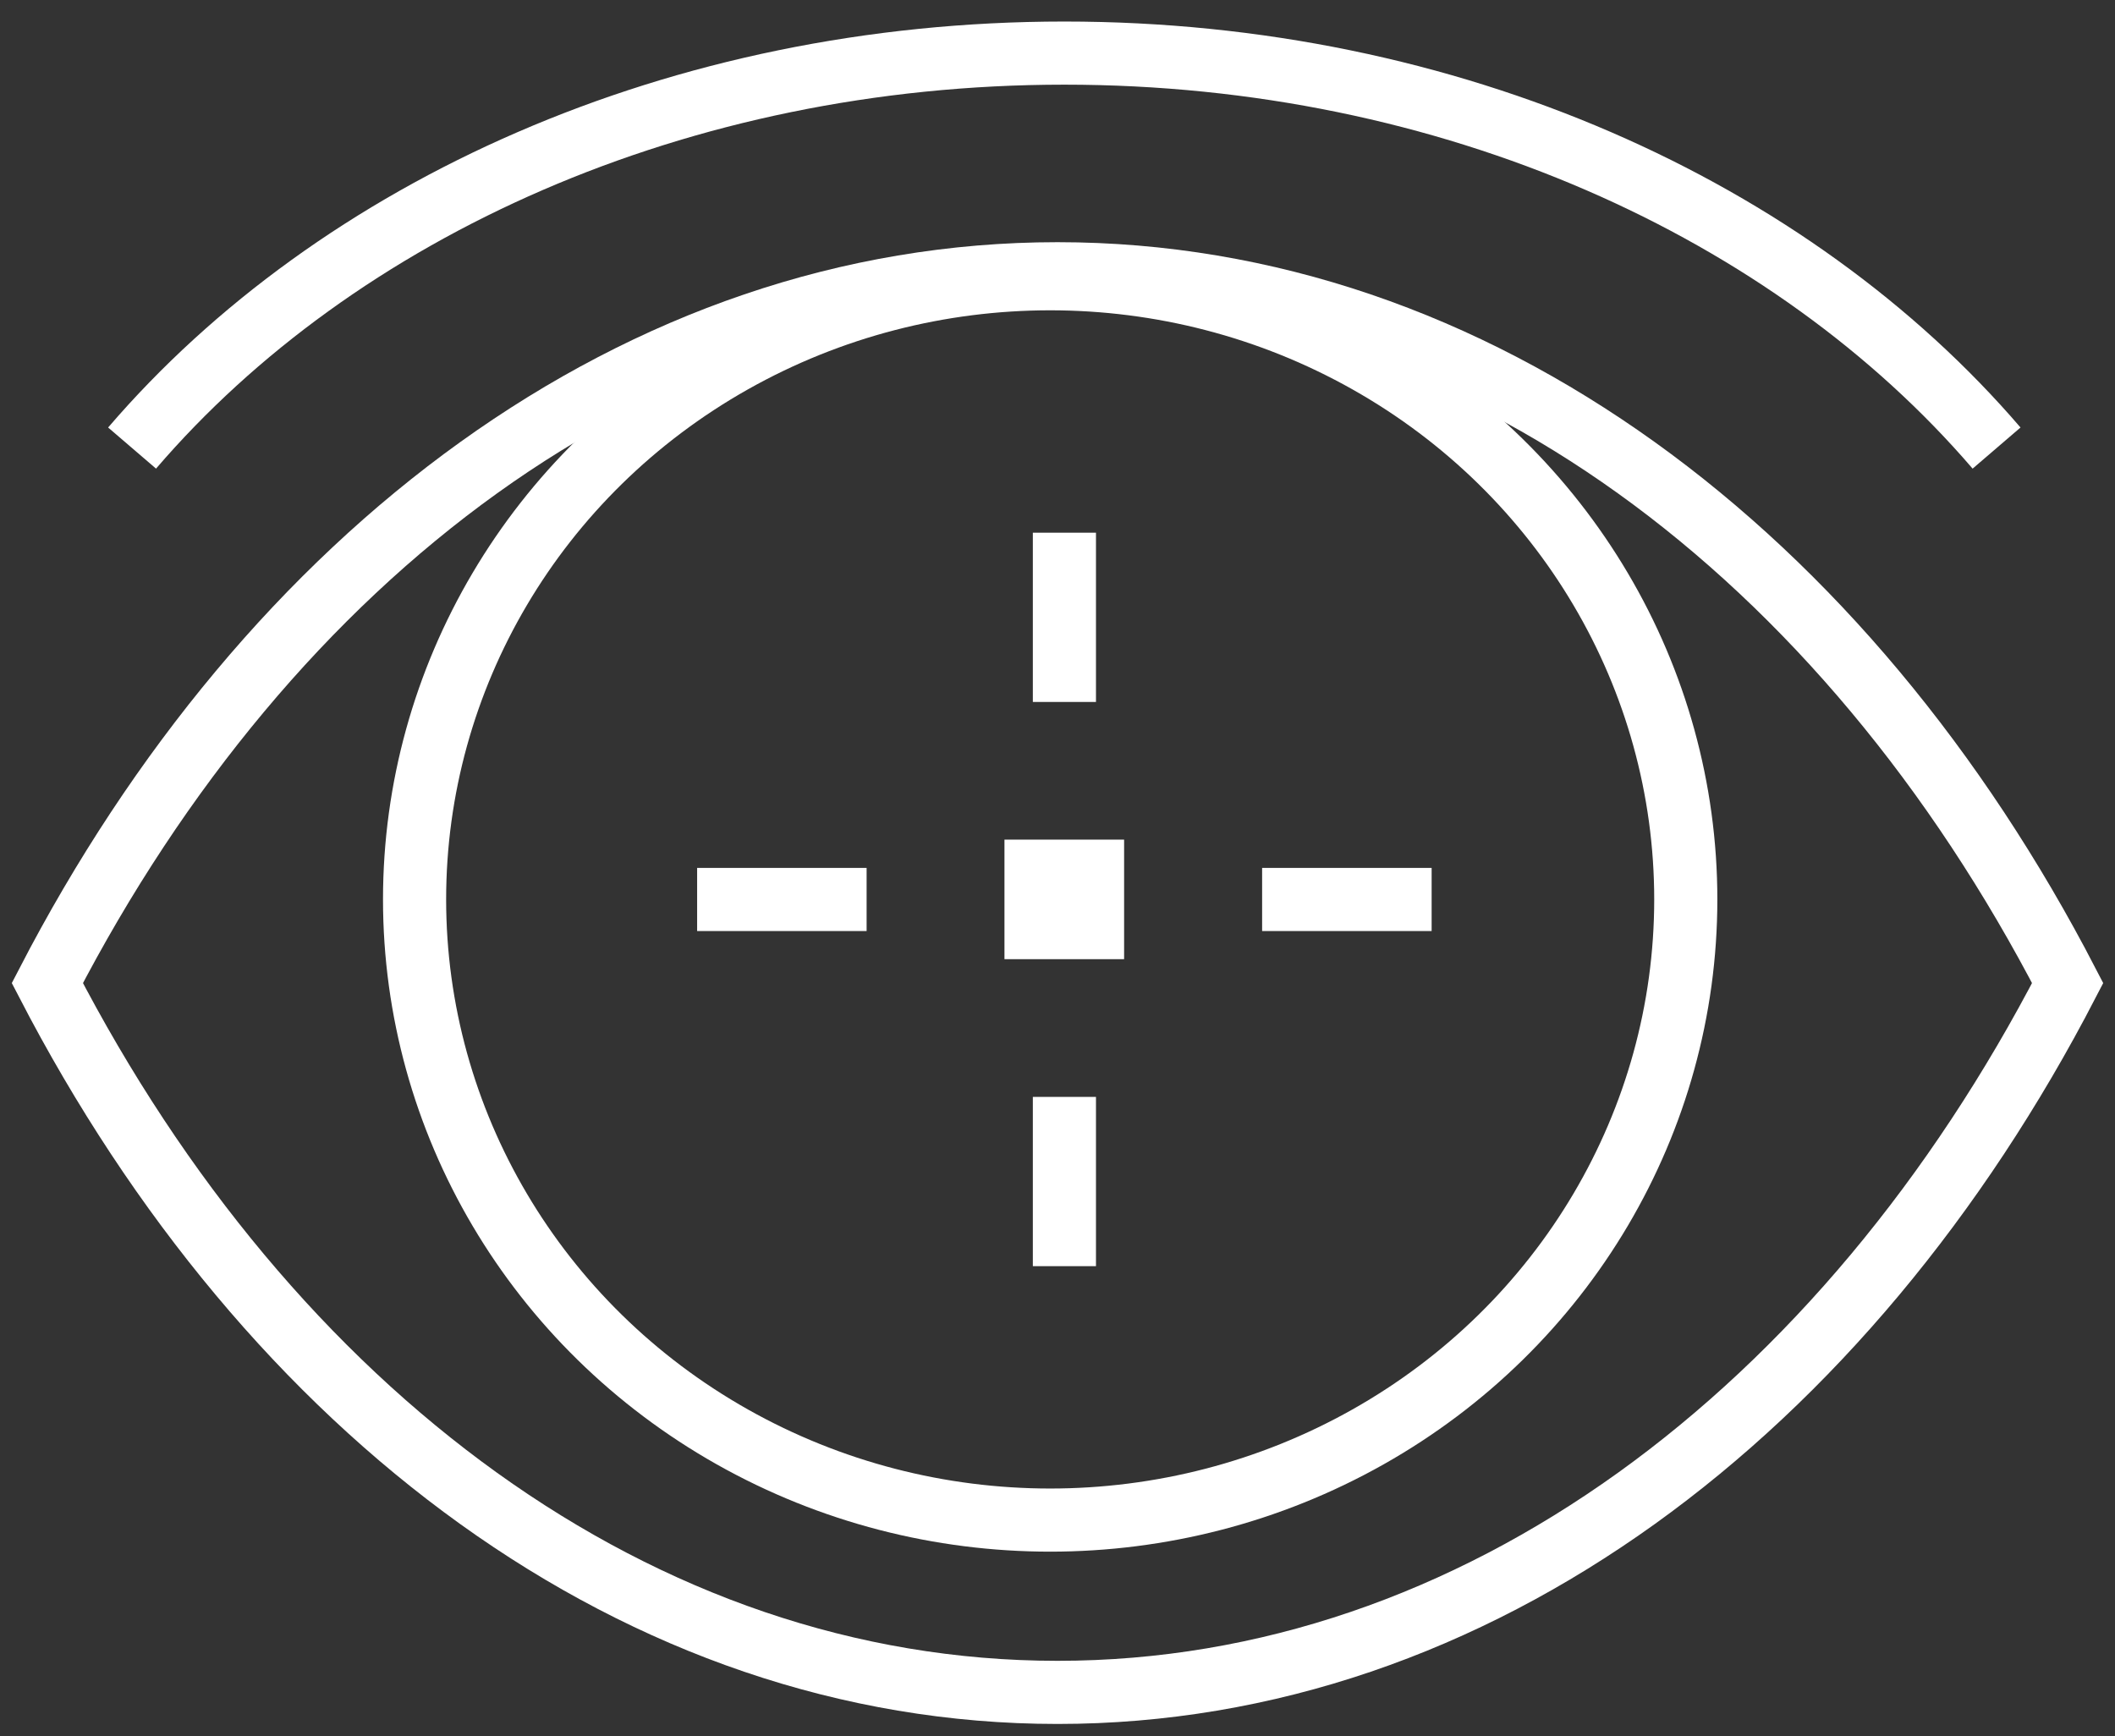 <svg width="67" height="55" viewBox="0 0 67 55" fill="none" xmlns="http://www.w3.org/2000/svg">
<rect x="0" y="0" width="67" height="55" fill="#333333" stroke="none"/>
<path d="M33.719 16.875V22.237" stroke="white" stroke-width="2"/>
<path d="M33.719 34.748V40.11" stroke="white" stroke-width="2"/>
<path d="M27.453 28.494L22.084 28.494" stroke="white" stroke-width="2"/>
<path d="M45.352 28.494L39.982 28.494" stroke="white" stroke-width="2"/>
<path d="M1.5 31.142C8.531 17.563 20.242 8.672 33.5 8.672C46.758 8.672 58.469 17.563 65.5 31.142C58.469 44.721 46.758 53.612 33.5 53.612C20.242 53.612 8.531 44.721 1.5 31.142Z" stroke="white" stroke-width="2"/>
<path d="M4.184 14.194C10.673 6.633 21.48 1.682 33.716 1.682C45.951 1.682 56.758 6.633 63.248 14.194" stroke="white" stroke-width="2"/>
<ellipse cx="33.268" cy="28.492" rx="20.135" ry="19.662" stroke="white" stroke-width="2"/>
<rect x="32.82" y="27.598" width="1.79" height="1.787" stroke="white" stroke-width="2"/>
</svg>
